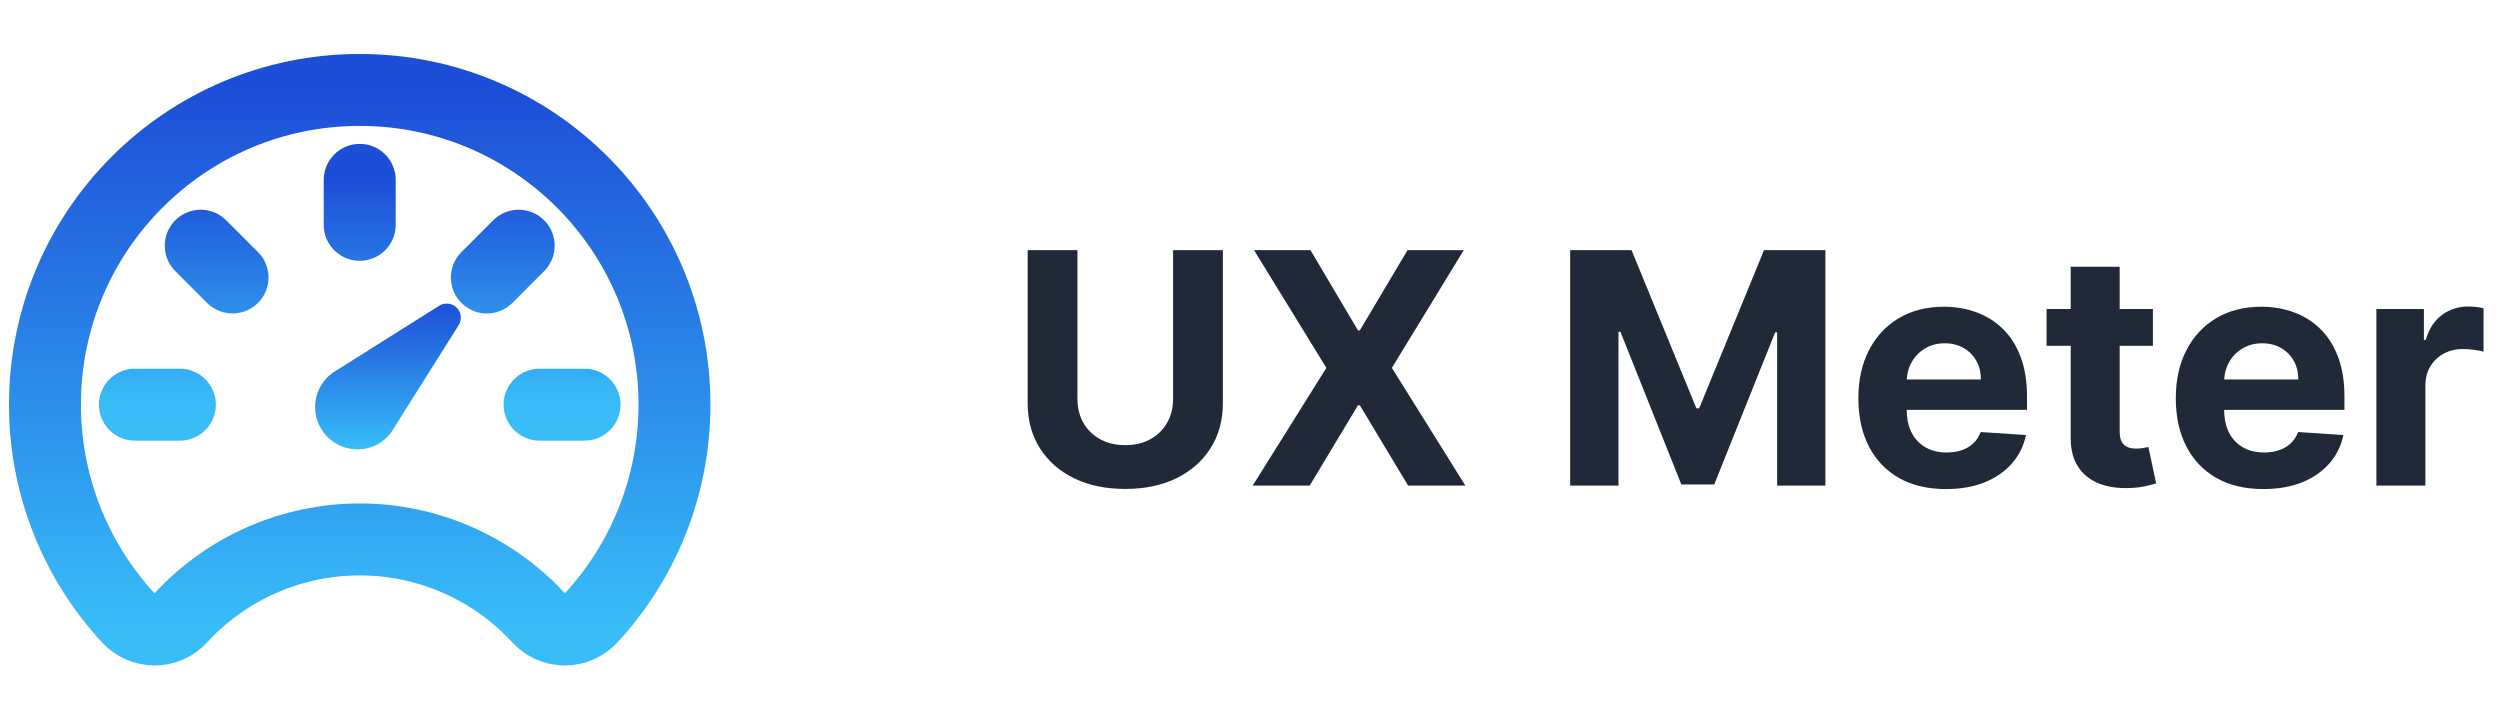 <svg width="139" height="40" viewBox="0 0 139 40" fill="none" xmlns="http://www.w3.org/2000/svg">
<path d="M25.477 18.117L21.766 24.016C21.614 24.226 21.429 24.411 21.219 24.562C20.711 24.917 20.084 25.057 19.473 24.951C18.863 24.846 18.319 24.505 17.959 24C17.599 23.497 17.452 22.871 17.55 22.259C17.649 21.648 17.984 21.1 18.484 20.734L24.383 17.023C24.517 16.93 24.676 16.88 24.84 16.88C25.003 16.88 25.163 16.93 25.297 17.023C25.465 17.145 25.579 17.328 25.612 17.533C25.646 17.738 25.597 17.948 25.477 18.117Z" fill="url(#paint0_linear_1209_1060)"/>
<path d="M20 5C10.336 5 2.5 12.828 2.5 22.492C2.494 26.768 4.059 30.897 6.898 34.094C6.984 34.188 7.063 34.281 7.148 34.367C7.333 34.567 7.558 34.727 7.808 34.836C8.057 34.945 8.327 35.001 8.599 35C8.872 34.999 9.141 34.942 9.39 34.832C9.64 34.721 9.863 34.56 10.047 34.359C11.314 32.983 12.852 31.884 14.566 31.132C16.279 30.38 18.129 29.992 20 29.992C21.871 29.992 23.721 30.38 25.434 31.132C27.148 31.884 28.686 32.983 29.953 34.359C30.137 34.56 30.36 34.721 30.61 34.832C30.859 34.942 31.128 34.999 31.401 35C31.673 35.001 31.943 34.945 32.193 34.836C32.442 34.727 32.667 34.567 32.852 34.367L33.102 34.094C35.941 30.897 37.506 26.768 37.5 22.492C37.5 12.828 29.664 5 20 5Z" stroke="url(#paint1_linear_1209_1060)" stroke-width="4" stroke-linecap="round" stroke-linejoin="round"/>
<path d="M20 10V12.5M32.5 22.5H30M10 22.5H7.5M12.929 15.429L11.161 13.661M27.071 15.429L28.839 13.661" stroke="url(#paint2_linear_1209_1060)" stroke-width="4" stroke-miterlimit="10" stroke-linecap="round"/>
<path d="M65.224 13.909H67.992V22.41C67.992 23.365 67.763 24.2 67.308 24.916C66.856 25.632 66.223 26.19 65.409 26.591C64.595 26.987 63.647 27.185 62.565 27.185C61.478 27.185 60.528 26.987 59.714 26.591C58.9 26.19 58.267 25.632 57.815 24.916C57.364 24.2 57.138 23.365 57.138 22.41V13.909H59.906V22.174C59.906 22.673 60.014 23.116 60.231 23.504C60.453 23.891 60.764 24.196 61.165 24.418C61.565 24.639 62.032 24.75 62.565 24.75C63.102 24.75 63.568 24.639 63.965 24.418C64.365 24.196 64.674 23.891 64.891 23.504C65.113 23.116 65.224 22.673 65.224 22.174V13.909ZM72.864 13.909L75.504 18.371H75.606L78.259 13.909H81.384L77.389 20.454L81.474 27H78.291L75.606 22.532H75.504L72.819 27H69.649L73.746 20.454L69.725 13.909H72.864ZM87.302 13.909H90.715L94.32 22.704H94.474L98.079 13.909H101.492V27H98.808V18.479H98.699L95.311 26.936H93.483L90.095 18.447H89.987V27H87.302V13.909ZM108.196 27.192C107.186 27.192 106.317 26.987 105.588 26.578C104.863 26.165 104.305 25.581 103.913 24.827C103.521 24.068 103.325 23.171 103.325 22.136C103.325 21.126 103.521 20.239 103.913 19.477C104.305 18.714 104.857 18.119 105.569 17.693C106.285 17.267 107.124 17.054 108.087 17.054C108.735 17.054 109.338 17.158 109.896 17.367C110.459 17.572 110.949 17.881 111.366 18.294C111.788 18.707 112.116 19.227 112.351 19.854C112.585 20.476 112.702 21.204 112.702 22.04V22.788H104.412V21.1H110.139C110.139 20.708 110.054 20.361 109.883 20.058C109.713 19.756 109.476 19.519 109.174 19.349C108.876 19.174 108.528 19.087 108.132 19.087C107.719 19.087 107.352 19.183 107.032 19.374C106.717 19.562 106.47 19.815 106.291 20.135C106.112 20.45 106.02 20.802 106.016 21.19V22.794C106.016 23.28 106.106 23.7 106.285 24.053C106.468 24.407 106.726 24.68 107.058 24.871C107.39 25.063 107.785 25.159 108.241 25.159C108.543 25.159 108.82 25.116 109.072 25.031C109.323 24.946 109.538 24.818 109.717 24.648C109.896 24.477 110.032 24.268 110.126 24.021L112.645 24.188C112.517 24.793 112.255 25.321 111.858 25.773C111.466 26.22 110.959 26.57 110.337 26.821C109.719 27.068 109.006 27.192 108.196 27.192ZM119.702 17.182V19.227H113.789V17.182H119.702ZM115.131 14.829H117.854V23.983C117.854 24.234 117.893 24.43 117.969 24.571C118.046 24.707 118.153 24.803 118.289 24.859C118.43 24.914 118.591 24.942 118.775 24.942C118.903 24.942 119.03 24.931 119.158 24.91C119.286 24.884 119.384 24.865 119.452 24.852L119.881 26.879C119.744 26.921 119.552 26.97 119.305 27.026C119.058 27.085 118.758 27.121 118.404 27.134C117.748 27.16 117.172 27.072 116.678 26.872C116.188 26.672 115.807 26.361 115.534 25.939C115.261 25.517 115.127 24.984 115.131 24.341V14.829ZM125.844 27.192C124.834 27.192 123.965 26.987 123.236 26.578C122.512 26.165 121.954 25.581 121.562 24.827C121.17 24.068 120.974 23.171 120.974 22.136C120.974 21.126 121.17 20.239 121.562 19.477C121.954 18.714 122.506 18.119 123.217 17.693C123.933 17.267 124.773 17.054 125.736 17.054C126.383 17.054 126.986 17.158 127.545 17.367C128.107 17.572 128.597 17.881 129.015 18.294C129.437 18.707 129.765 19.227 129.999 19.854C130.233 20.476 130.351 21.204 130.351 22.04V22.788H122.06V21.1H127.787C127.787 20.708 127.702 20.361 127.532 20.058C127.361 19.756 127.125 19.519 126.822 19.349C126.524 19.174 126.177 19.087 125.78 19.087C125.367 19.087 125.001 19.183 124.681 19.374C124.366 19.562 124.118 19.815 123.939 20.135C123.76 20.45 123.669 20.802 123.665 21.19V22.794C123.665 23.28 123.754 23.7 123.933 24.053C124.116 24.407 124.374 24.68 124.706 24.871C125.039 25.063 125.433 25.159 125.889 25.159C126.192 25.159 126.469 25.116 126.72 25.031C126.971 24.946 127.187 24.818 127.366 24.648C127.545 24.477 127.681 24.268 127.775 24.021L130.293 24.188C130.165 24.793 129.903 25.321 129.507 25.773C129.115 26.22 128.608 26.57 127.986 26.821C127.368 27.068 126.654 27.192 125.844 27.192ZM132.128 27V17.182H134.768V18.895H134.87C135.049 18.285 135.349 17.825 135.771 17.514C136.193 17.199 136.679 17.041 137.229 17.041C137.365 17.041 137.512 17.05 137.67 17.067C137.827 17.084 137.966 17.107 138.085 17.137V19.553C137.957 19.515 137.78 19.481 137.555 19.451C137.329 19.421 137.122 19.406 136.934 19.406C136.534 19.406 136.176 19.494 135.861 19.668C135.55 19.839 135.302 20.077 135.119 20.384C134.94 20.691 134.851 21.045 134.851 21.445V27H132.128Z" fill="#1F2937"/>
<defs>
<linearGradient id="paint0_linear_1209_1060" x1="21.572" y1="16.88" x2="21.572" y2="24.986" gradientUnits="userSpaceOnUse">
<stop stop-color="#1D4ED8"/>
<stop offset="1" stop-color="#38BDF8"/>
</linearGradient>
<linearGradient id="paint1_linear_1209_1060" x1="20" y1="5" x2="20" y2="35" gradientUnits="userSpaceOnUse">
<stop stop-color="#1D4ED8"/>
<stop offset="1" stop-color="#38BDF8"/>
</linearGradient>
<linearGradient id="paint2_linear_1209_1060" x1="20" y1="10" x2="20" y2="22.5" gradientUnits="userSpaceOnUse">
<stop stop-color="#1D4ED8"/>
<stop offset="1" stop-color="#38BDF8"/>
</linearGradient>
</defs>
</svg>
